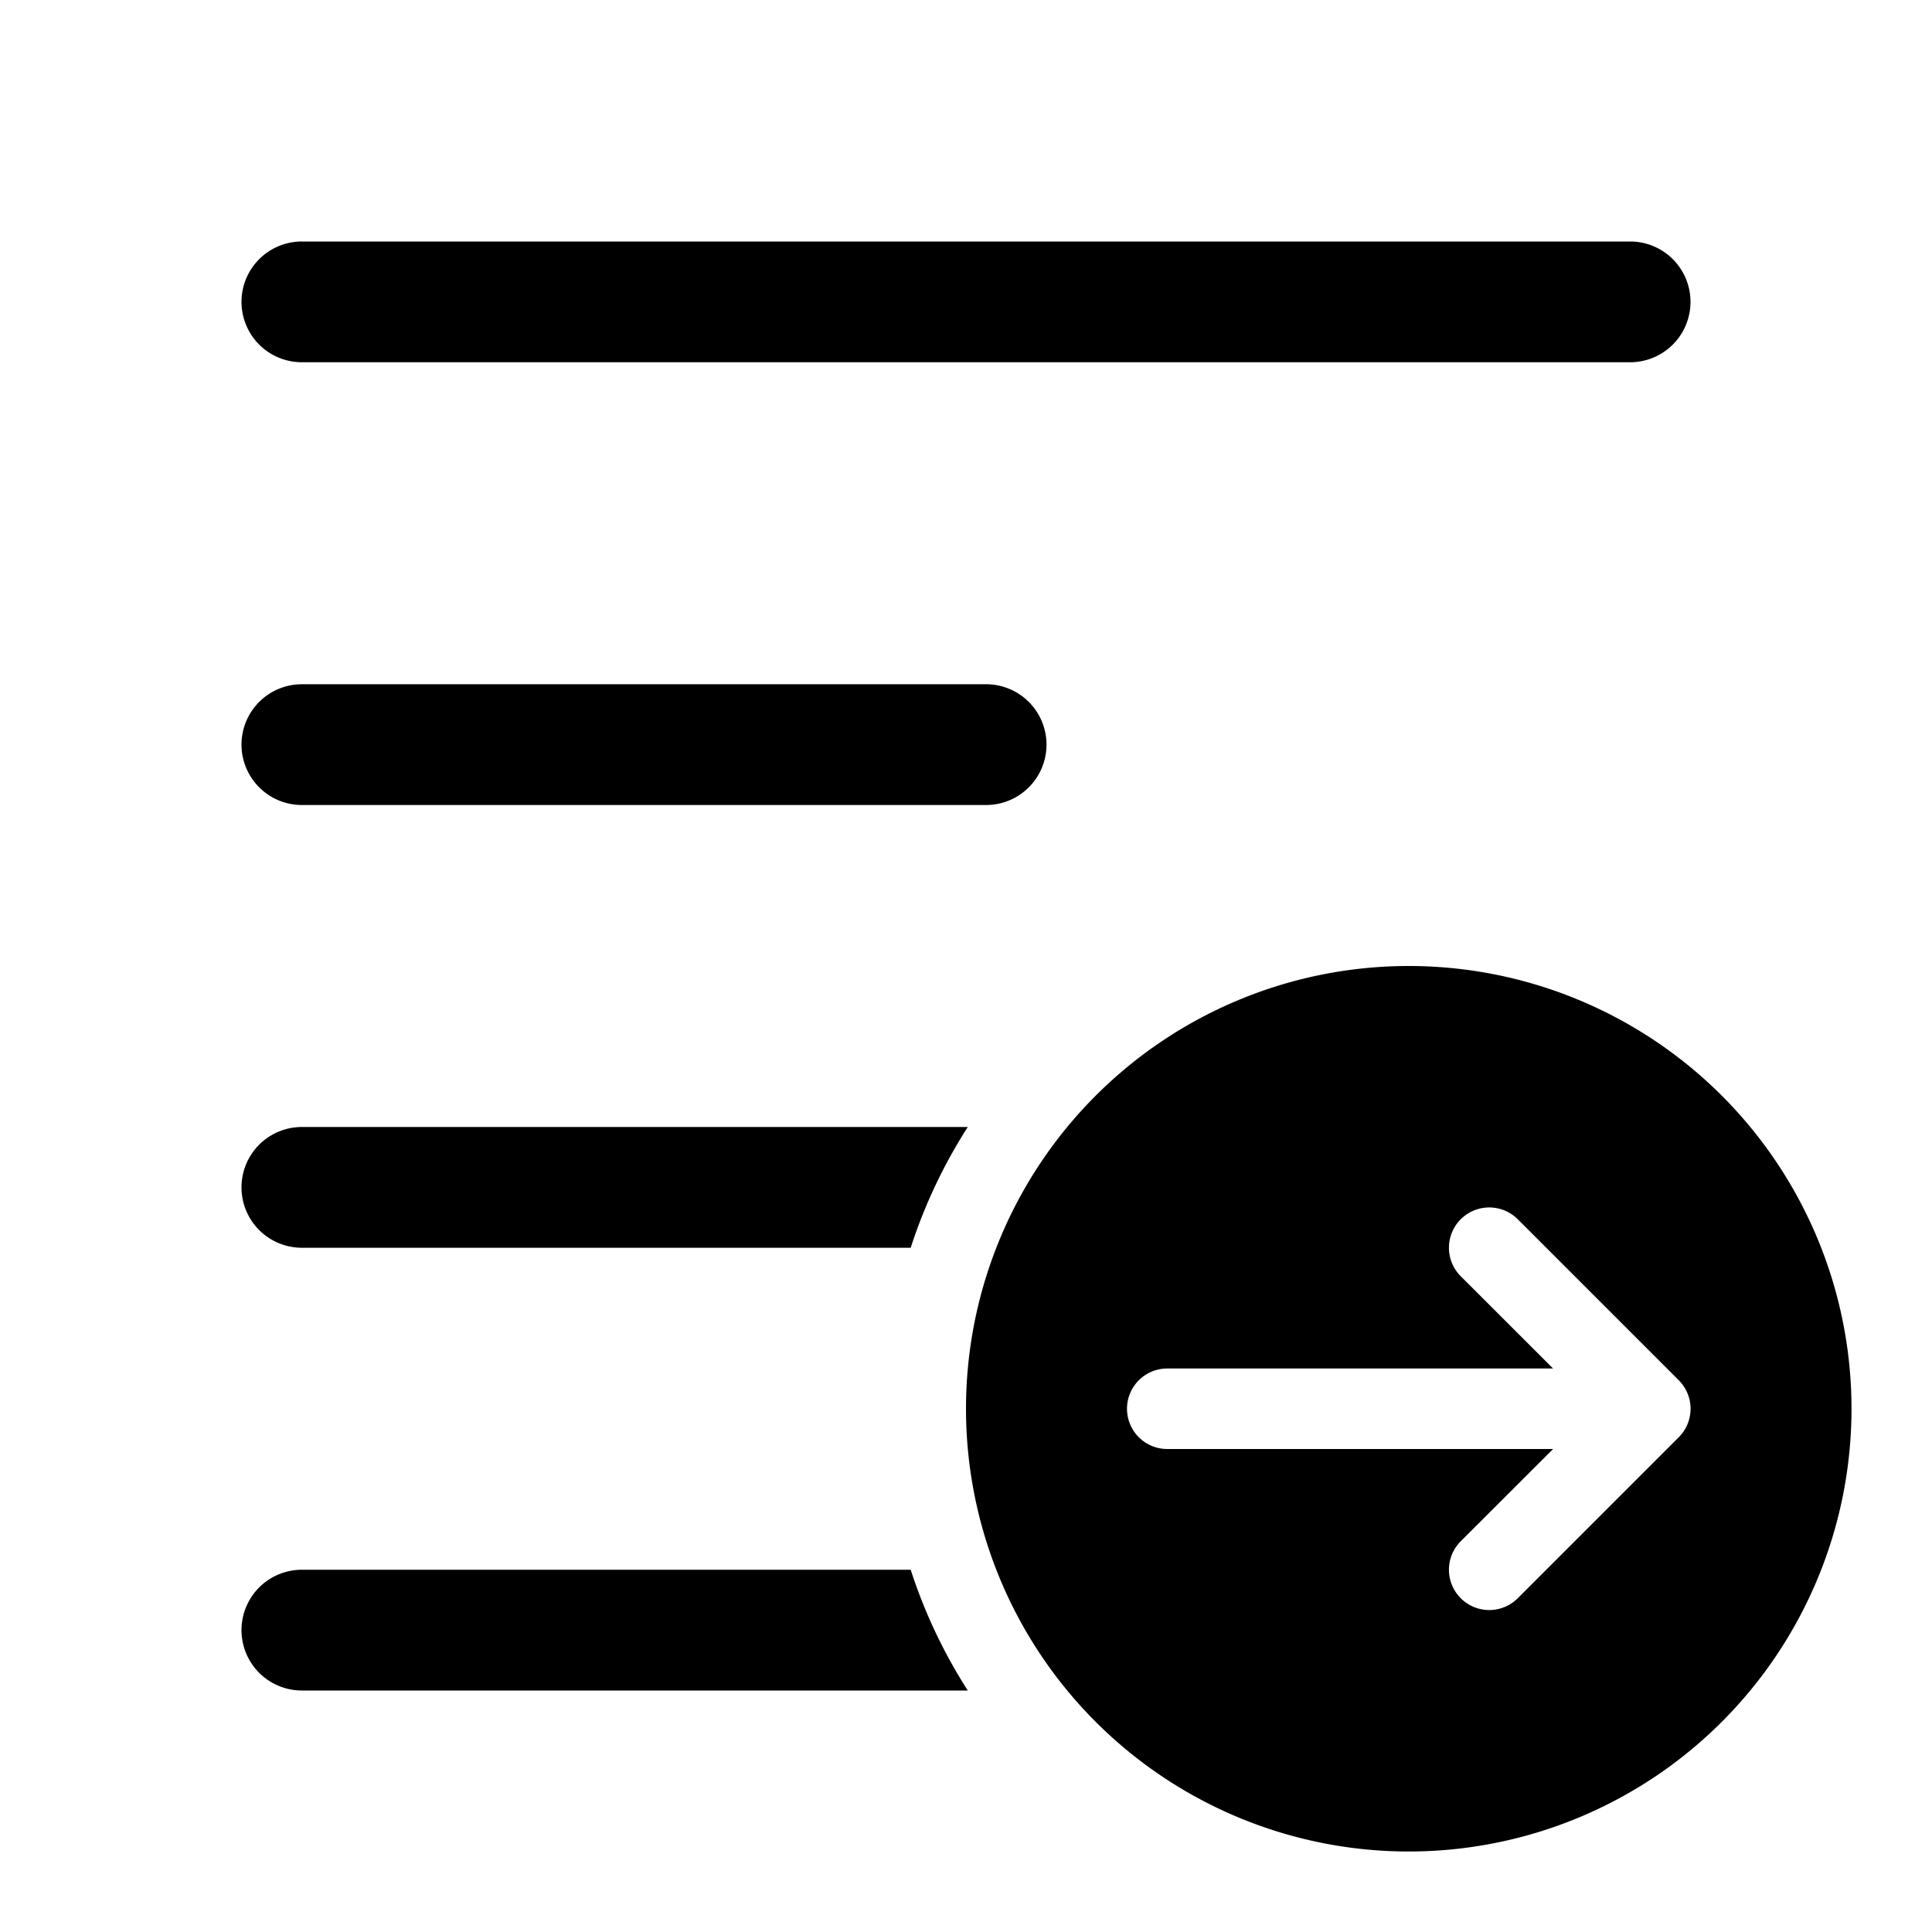 <svg xmlns="http://www.w3.org/2000/svg" width="24" height="24" fill="currentColor" viewBox="0 0 24 24">
  <path d="M3 3.75A.75.75 0 0 1 3.75 3h16.5a.75.75 0 0 1 0 1.5H3.75A.75.75 0 0 1 3 3.75Zm0 5.5a.75.75 0 0 1 .75-.75h8.5a.75.75 0 0 1 0 1.5h-8.5A.75.75 0 0 1 3 9.25ZM3.75 14a.75.75 0 0 0 0 1.5h7.563a6.471 6.471 0 0 1 .709-1.5H3.75Zm0 5.5h7.563c.173.534.412 1.037.709 1.5H3.75a.75.75 0 0 1 0-1.5Z"/>
  <path fill-rule="evenodd" d="M23 17.5a5.5 5.5 0 1 1-11 0 5.5 5.5 0 0 1 11 0Zm-2.146.354-2 2a.5.5 0 0 1-.708-.708L19.293 18H14.5a.5.5 0 0 1 0-1h4.793l-1.147-1.146a.5.5 0 0 1 .708-.708l2 2a.5.5 0 0 1 0 .708Z" clip-rule="evenodd"/>
</svg>
